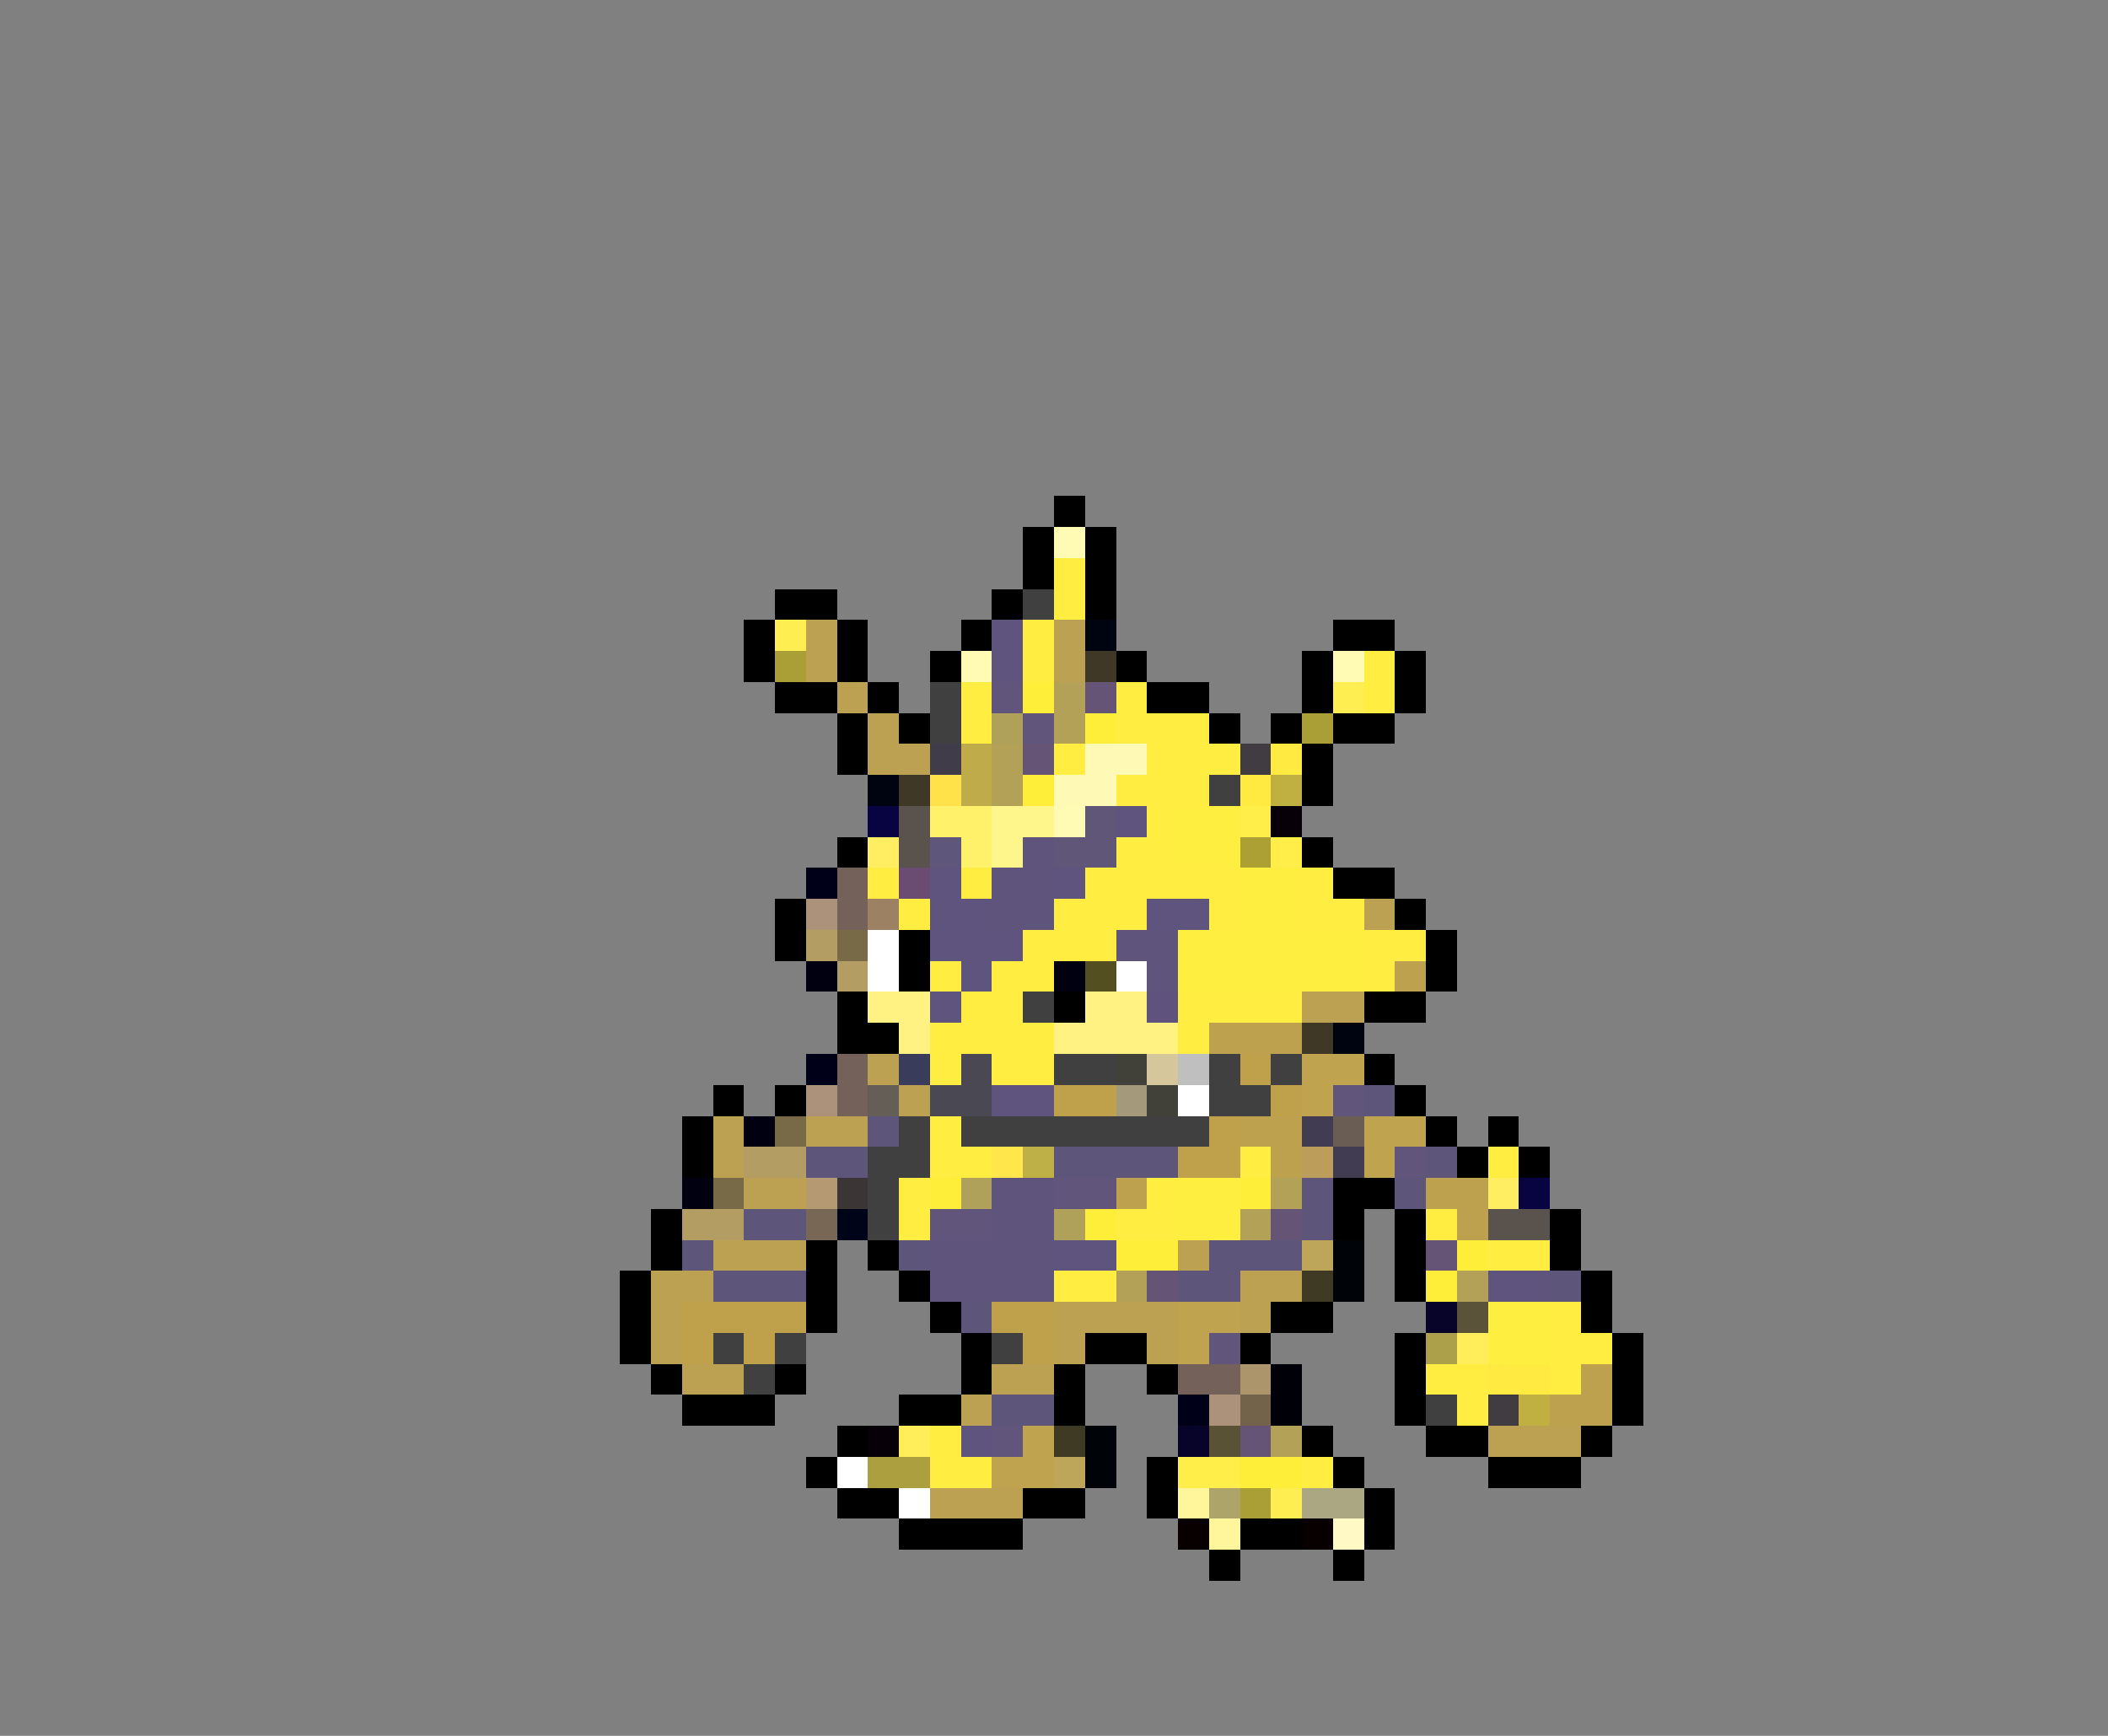 <svg xmlns="http://www.w3.org/2000/svg" viewBox="0 -0.5 68 56" shape-rendering="crispEdges">
<rect x="0" y="-0.5" width="68" height="56" fill="#808080" stroke="none"/>
<path stroke="#000000" d="M34 16h1M33 17h1M35 17h1M33 18h1M35 18h1M25 19h2M32 19h1M35 19h1M24 20h1M27 20h1M31 20h1M43 20h2M24 21h1M27 21h1M30 21h1M36 21h1M42 21h1M45 21h1M25 22h2M28 22h1M37 22h2M42 22h1M45 22h1M27 23h1M29 23h1M39 23h1M41 23h1M43 23h2M27 24h1M42 24h1M42 25h1M27 27h1M42 27h1M43 28h2M25 29h1M45 29h1M25 30h1M29 30h1M46 30h1M29 31h1M46 31h1M27 32h1M34 32h1M44 32h2M27 33h2M44 34h1M23 35h1M25 35h1M45 35h1M22 36h1M46 36h1M48 36h1M22 37h1M47 37h1M49 37h1M43 38h2M21 39h1M43 39h1M45 39h1M50 39h1M21 40h1M26 40h1M28 40h1M45 40h1M50 40h1M20 41h1M26 41h1M29 41h1M45 41h1M51 41h1M20 42h1M26 42h1M30 42h1M41 42h2M51 42h1M20 43h1M31 43h1M35 43h2M40 43h1M45 43h1M52 43h1M21 44h1M25 44h1M31 44h1M34 44h1M37 44h1M45 44h1M52 44h1M22 45h3M29 45h2M34 45h1M45 45h1M52 45h1M27 46h1M42 46h1M46 46h2M51 46h1M26 47h1M37 47h1M43 47h1M48 47h3M27 48h2M33 48h2M37 48h1M44 48h1M29 49h4M40 49h2M44 49h1M39 50h1M43 50h1" />
<path stroke="#fffab4" d="M34 17h1M31 21h1M43 21h1M34 26h1" />
<path stroke="#ffee41" d="M34 18h1M34 19h1M33 20h1M33 21h1M44 21h1M31 22h1M36 22h1M44 22h1M31 23h1M36 23h3M34 24h1M37 24h3M36 25h3M37 26h1M36 27h2M28 28h1M31 28h1M35 28h5M42 28h1M29 29h1M34 29h3M39 29h1M42 29h2M33 30h3M44 30h2M30 31h1M32 31h2M44 31h1M31 32h2M38 32h4M30 33h4M38 33h1M30 34h1M32 34h2M30 36h1M30 37h2M40 37h1M48 37h1M29 38h1M37 38h1M29 39h1M36 39h2M46 39h1M48 40h2M34 41h2M50 42h1M50 43h2M46 44h2M50 44h1M47 45h1M30 46h1M30 47h2M42 47h1" />
<path stroke="#414041" d="M33 19h1M30 22h1M30 23h1M39 25h1M33 32h1M34 34h2M39 34h1M41 34h1M39 35h2M29 36h1M31 36h8M28 37h2M28 38h1M28 39h1M23 43h1M25 43h1M32 43h1M24 44h1M46 45h1" />
<path stroke="#ffee52" d="M25 20h1M43 22h1M41 48h1" />
<path stroke="#bda152" d="M26 20h1M34 20h1M26 21h1M34 21h1M27 22h1M28 23h1M28 24h2M44 29h1M42 32h2M28 34h1M29 35h1M23 36h1M26 36h2M23 37h1M24 38h2M23 40h3M38 40h1M21 41h2M40 41h2M21 42h1M34 42h4M40 42h1M21 43h1M34 43h1M37 43h1M22 44h2M32 44h2M31 45h1M48 46h3M30 48h3" />
<path stroke="#5f547e" d="M32 20h1M32 21h1M36 26h1M30 28h1M34 28h1M30 29h2M37 29h2M30 30h3M31 31h1M30 32h1M32 35h2M34 40h2M48 41h2M31 46h1" />
<path stroke="#000410" d="M35 20h1M28 25h1M43 33h1" />
<path stroke="#a99f36" d="M25 21h1M42 23h1M40 48h1" />
<path stroke="#3f3826" d="M35 21h1M29 25h1M42 33h1" />
<path stroke="#62557b" d="M32 22h1M33 23h1M43 35h1M45 37h1M34 38h2M30 39h2M39 43h1M32 46h1" />
<path stroke="#ffee39" d="M33 22h1M35 23h1M33 25h1M30 38h1M40 38h1M35 39h1M36 40h2M47 40h1M46 41h1M40 47h2" />
<path stroke="#b2a157" d="M34 22h1M34 23h1M32 24h1M32 25h1M41 38h1M40 39h1M36 41h1M47 41h1M41 46h1" />
<path stroke="#655475" d="M35 22h1M33 24h1M41 39h1M46 40h1M37 41h1M40 46h1" />
<path stroke="#b0a15a" d="M32 23h1M31 38h1M34 39h1" />
<path stroke="#413c4a" d="M30 24h1" />
<path stroke="#bfab4a" d="M31 24h1M31 25h1" />
<path stroke="#fef9b4" d="M35 24h2M34 25h2" />
<path stroke="#413c41" d="M40 24h1M48 45h1" />
<path stroke="#ffea41" d="M41 24h1M40 25h1M48 44h2" />
<path stroke="#ffe24a" d="M30 25h1" />
<path stroke="#bfb041" d="M41 25h1M49 45h1" />
<path stroke="#080441" d="M28 26h1M49 38h1" />
<path stroke="#5a524c" d="M29 26h1M29 27h1M48 39h2" />
<path stroke="#fff26a" d="M30 26h2M31 27h1" />
<path stroke="#fff68b" d="M32 26h2M32 27h1" />
<path stroke="#5f5678" d="M35 26h1M34 27h2" />
<path stroke="#feee3f" d="M38 26h2M38 27h2M40 28h2M40 29h2M38 30h6M38 31h6M38 38h2M38 39h2M48 42h2M48 43h2" />
<path stroke="#ffee4a" d="M40 26h1M41 27h1M38 47h2" />
<path stroke="#080008" d="M41 26h1M28 46h1" />
<path stroke="#ffee62" d="M28 27h1M48 38h1" />
<path stroke="#5f567b" d="M30 27h1" />
<path stroke="#5f547b" d="M33 27h1M32 28h2M32 29h2M36 30h2M37 31h1M32 38h2M32 39h2M30 40h4M30 41h4" />
<path stroke="#ac9f34" d="M40 27h1" />
<path stroke="#000018" d="M26 28h1M26 34h1M38 45h1" />
<path stroke="#73615a" d="M27 28h1M27 29h1M27 34h1M27 35h1M38 44h2" />
<path stroke="#6a4c73" d="M29 28h1" />
<path stroke="#ac917b" d="M26 29h1M26 35h1M39 45h1" />
<path stroke="#9c8262" d="M28 29h1" />
<path stroke="#b49d62" d="M26 30h1M27 31h1M24 37h2M22 39h2" />
<path stroke="#786947" d="M27 30h1M25 36h1M23 38h1" />
<path stroke="#ffffff" d="M28 30h1M28 31h1M36 31h1M38 35h1M27 47h1M29 48h1" />
<path stroke="#000010" d="M26 31h1M34 31h1M24 36h1M22 38h1" />
<path stroke="#544f20" d="M35 31h1" />
<path stroke="#bda14f" d="M45 31h1M39 33h3M40 36h2M41 37h1M36 38h1M46 38h2M47 39h1M51 44h1M50 45h2" />
<path stroke="#fff283" d="M28 32h2M35 32h2M29 33h1M34 33h4" />
<path stroke="#5f537e" d="M37 32h1" />
<path stroke="#393c5a" d="M29 34h1" />
<path stroke="#4a4852" d="M31 34h1M30 35h2" />
<path stroke="#414039" d="M36 34h1M37 35h1" />
<path stroke="#d5c69c" d="M37 34h1" />
<path stroke="#bfbfbf" d="M38 34h1" />
<path stroke="#bfa14c" d="M40 34h1M34 35h2M41 35h1M39 36h1M38 37h2M22 42h4M32 42h2M22 43h1M24 43h1M33 43h1" />
<path stroke="#bfa34f" d="M42 34h2M42 35h1M44 36h2M44 37h1M38 42h2M38 43h1M33 46h1M32 47h2" />
<path stroke="#655e57" d="M28 35h1" />
<path stroke="#a4997b" d="M36 35h1" />
<path stroke="#5e557b" d="M44 35h1M28 36h1M26 37h2M34 37h4M46 37h1M42 38h1M45 38h1M24 39h2M42 39h1M22 40h1M29 40h1M39 40h3M23 41h3M38 41h2M50 41h1M31 42h1M32 45h2" />
<path stroke="#413c52" d="M42 36h1M43 37h1" />
<path stroke="#6a5d54" d="M43 36h1" />
<path stroke="#ffe64a" d="M32 37h1" />
<path stroke="#bfaf47" d="M33 37h1" />
<path stroke="#bd9d5a" d="M42 37h1" />
<path stroke="#b49973" d="M26 38h1" />
<path stroke="#3c3536" d="M27 38h1" />
<path stroke="#786754" d="M26 39h1" />
<path stroke="#000418" d="M27 39h1" />
<path stroke="#bda55a" d="M42 40h1M34 47h1" />
<path stroke="#000408" d="M43 40h1M43 41h1M35 46h1M35 47h1" />
<path stroke="#3f3a23" d="M42 41h1M34 46h1" />
<path stroke="#080429" d="M46 42h1M38 46h1" />
<path stroke="#5a5239" d="M47 42h1" />
<path stroke="#aca04a" d="M46 43h1" />
<path stroke="#ffee5a" d="M47 43h1M29 46h1" />
<path stroke="#ac956a" d="M40 44h1" />
<path stroke="#000008" d="M41 44h1M41 45h1" />
<path stroke="#73634a" d="M40 45h1" />
<path stroke="#5a5234" d="M39 46h1" />
<path stroke="#ac9f3f" d="M28 47h2" />
<path stroke="#fff69c" d="M38 48h1M39 49h1" />
<path stroke="#aca468" d="M39 48h1" />
<path stroke="#aca783" d="M42 48h2" />
<path stroke="#080000" d="M38 49h1M42 49h1" />
<path stroke="#fffac5" d="M43 49h1" />
</svg>